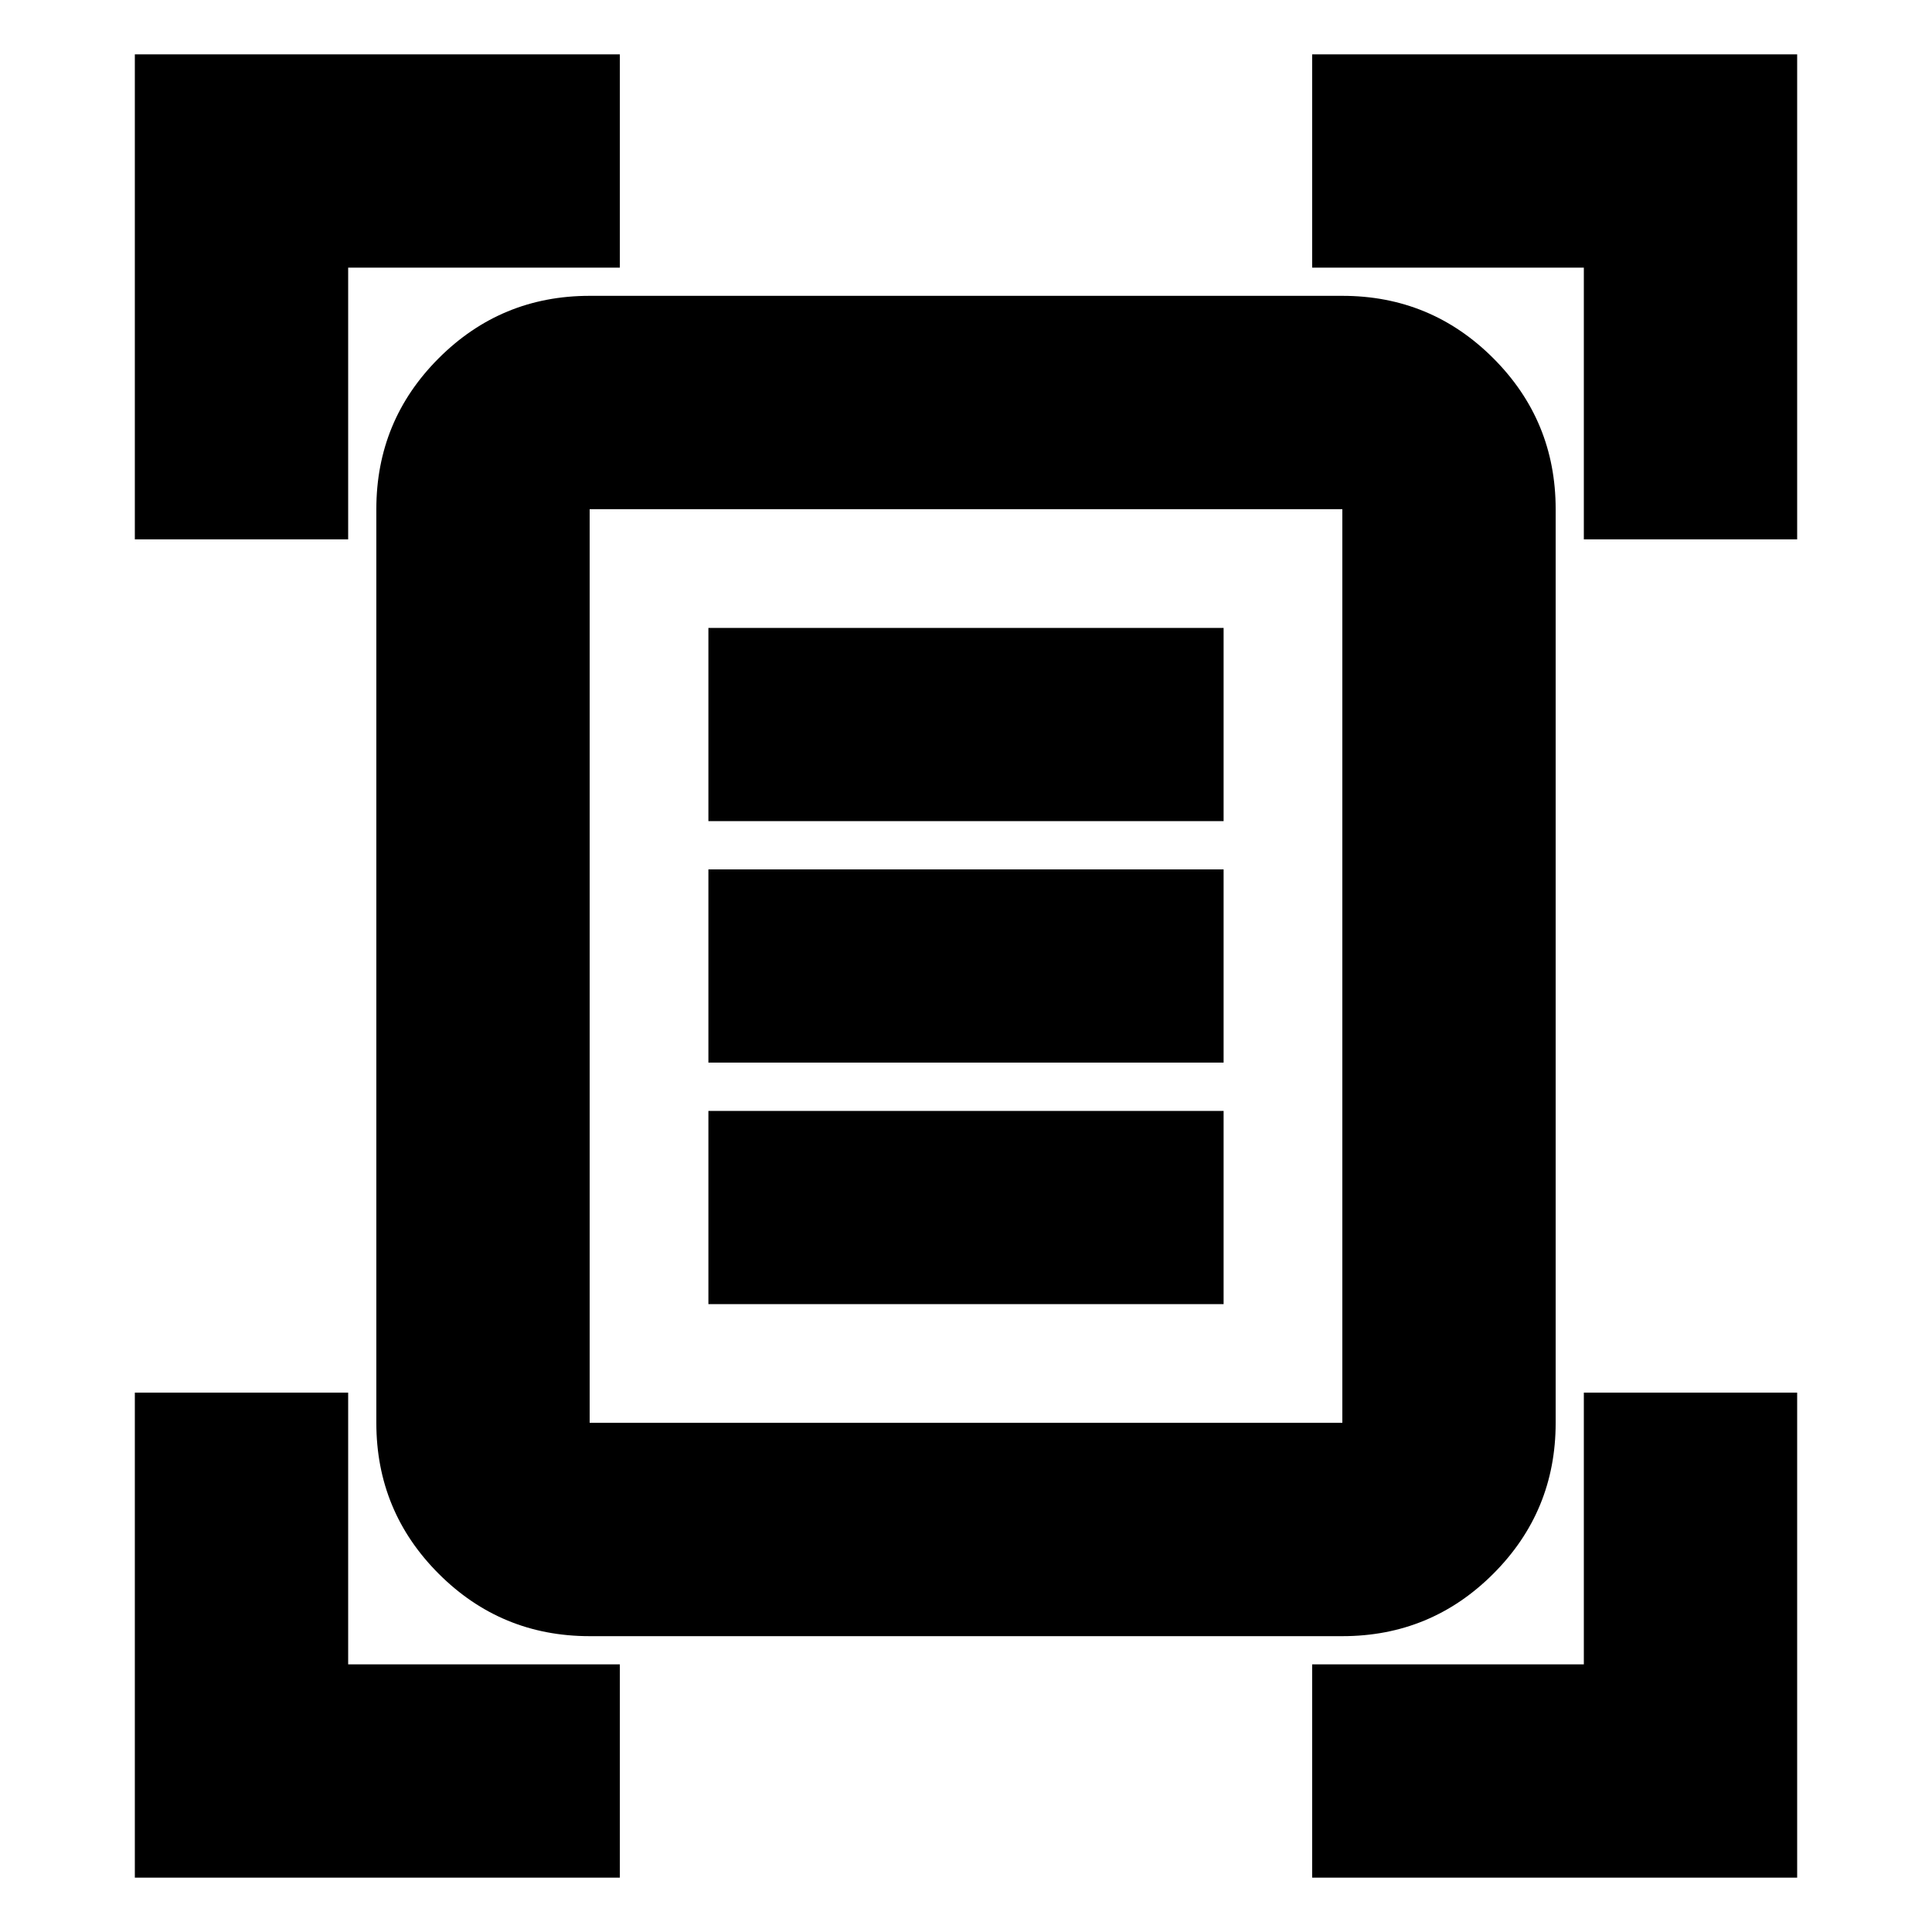 <svg xmlns="http://www.w3.org/2000/svg" height="24" width="24"><path d="M1.675 6.7V0.675H7.7V3.325H4.325V6.7ZM19.675 6.7V3.325H16.3V0.675H22.325V6.7ZM1.675 23.325V17.3H4.325V20.675H7.7V23.325ZM16.3 23.325V20.675H19.675V17.3H22.325V23.325ZM7.325 17.675Q7.325 17.675 7.325 17.675Q7.325 17.675 7.325 17.675H16.675Q16.675 17.675 16.675 17.675Q16.675 17.675 16.675 17.675V6.325Q16.675 6.325 16.675 6.325Q16.675 6.325 16.675 6.325H7.325Q7.325 6.325 7.325 6.325Q7.325 6.325 7.325 6.325ZM7.325 20.325Q6.225 20.325 5.45 19.55Q4.675 18.775 4.675 17.675V6.325Q4.675 5.225 5.45 4.45Q6.225 3.675 7.325 3.675H16.675Q17.775 3.675 18.55 4.45Q19.325 5.225 19.325 6.325V17.675Q19.325 18.775 18.55 19.55Q17.775 20.325 16.675 20.325ZM8.8 10.2H15.2V7.8H8.8ZM8.8 13.2H15.2V10.8H8.8ZM8.8 16.2H15.2V13.8H8.8ZM7.325 17.675V6.325Q7.325 6.325 7.325 6.325Q7.325 6.325 7.325 6.325Q7.325 6.325 7.325 6.325Q7.325 6.325 7.325 6.325V17.675Q7.325 17.675 7.325 17.675Q7.325 17.675 7.325 17.675Q7.325 17.675 7.325 17.675Q7.325 17.675 7.325 17.675Z"/></svg>